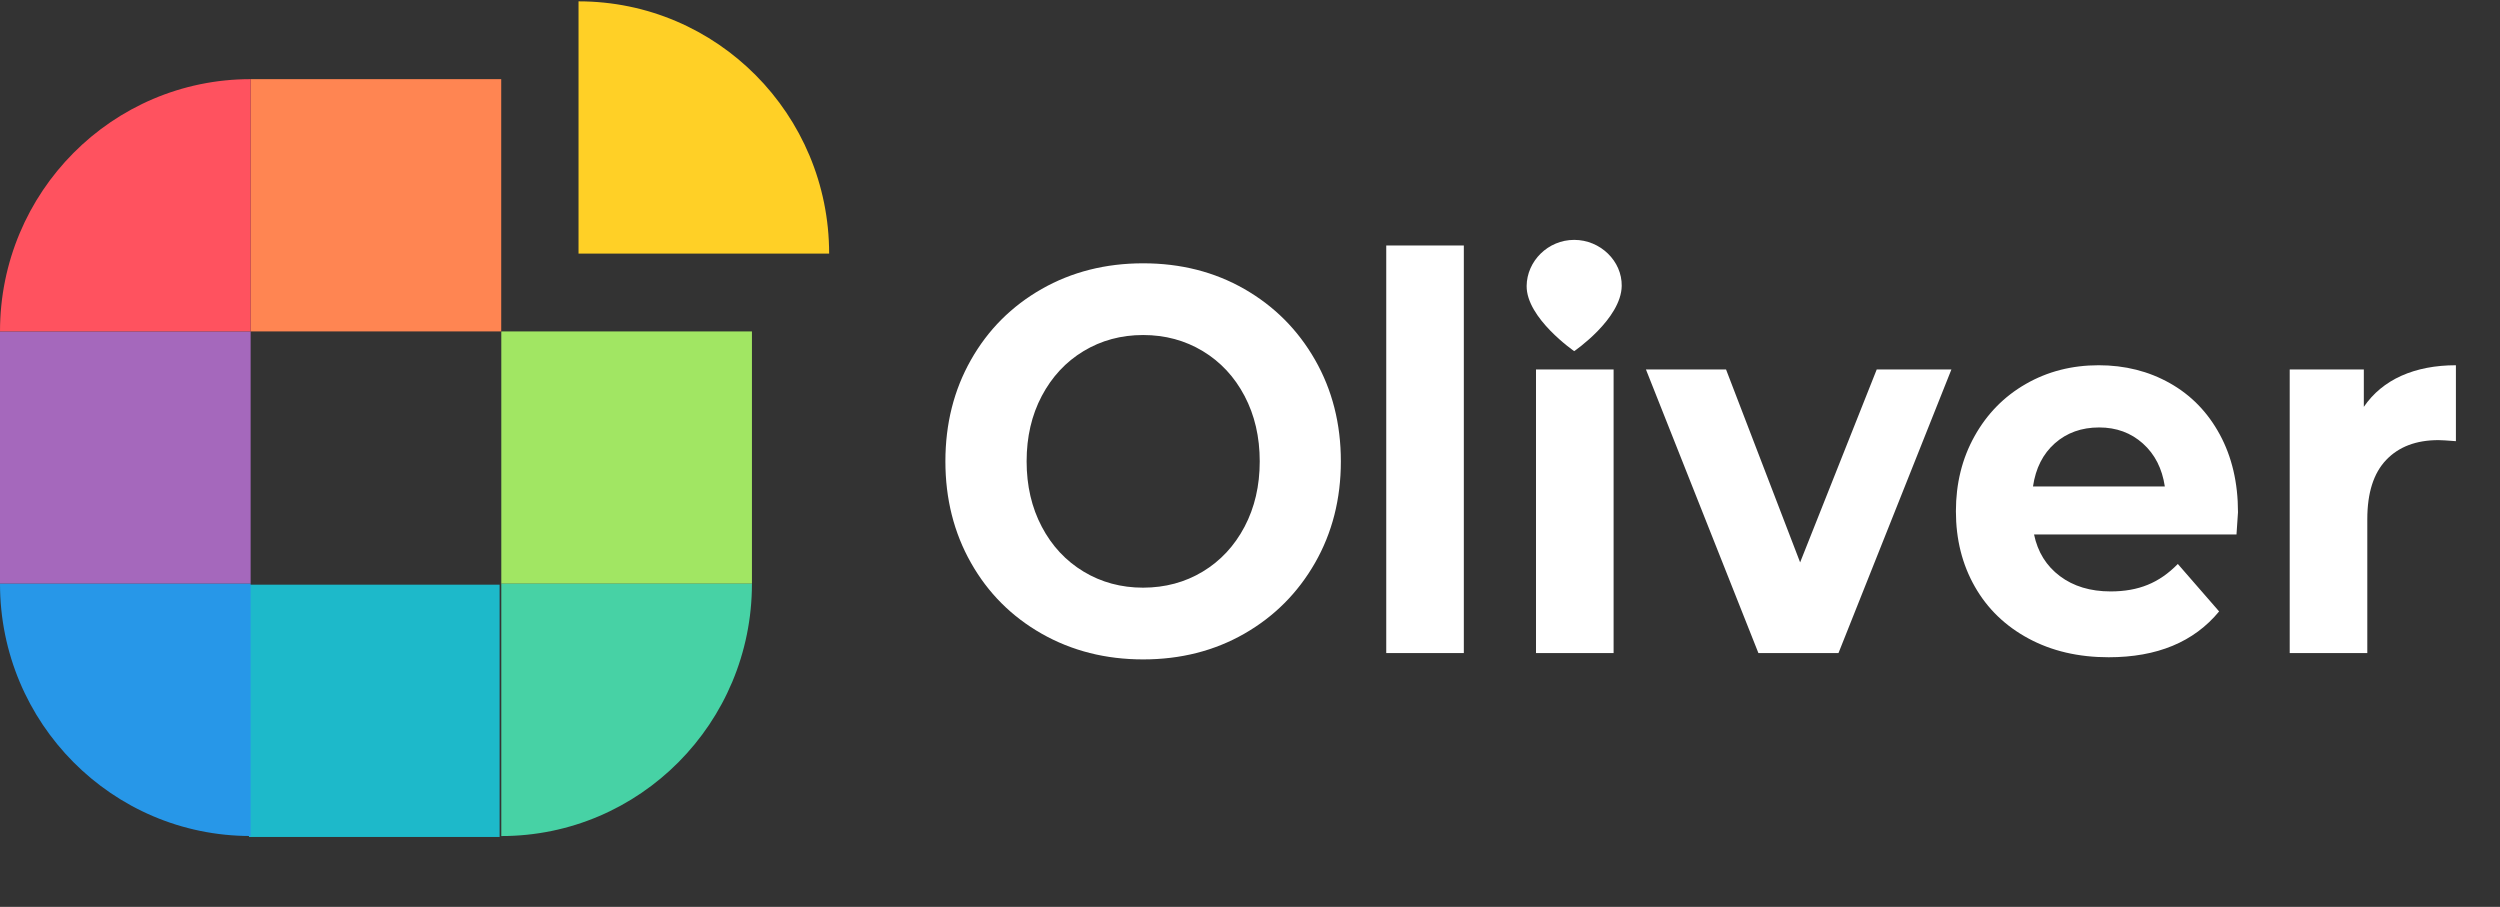 <svg width="102" height="37" viewBox="0 0 102 37" fill="none" xmlns="http://www.w3.org/2000/svg">
<rect x="0" y="0" width="102" height="37" fill="#333333" stroke="none"/>
<path d="M42.501 25.855C41.273 25.156 40.31 24.193 39.616 22.964C38.921 21.737 38.572 20.355 38.572 18.823C38.572 17.291 38.919 15.91 39.616 14.682C40.31 13.455 41.273 12.492 42.501 11.791C43.729 11.092 45.109 10.743 46.64 10.743C48.172 10.743 49.548 11.092 50.769 11.791C51.989 12.49 52.952 13.454 53.654 14.682C54.356 15.91 54.707 17.291 54.707 18.823C54.707 20.355 54.356 21.737 53.654 22.964C52.952 24.191 51.989 25.156 50.769 25.855C49.548 26.554 48.17 26.904 46.64 26.904C45.111 26.904 43.731 26.554 42.501 25.855ZM49.073 23.321C49.797 22.884 50.364 22.274 50.778 21.491C51.19 20.709 51.397 19.82 51.397 18.823C51.397 17.827 51.19 16.936 50.778 16.155C50.366 15.372 49.797 14.762 49.073 14.325C48.349 13.889 47.538 13.669 46.64 13.669C45.743 13.669 44.932 13.889 44.21 14.325C43.486 14.762 42.919 15.372 42.505 16.155C42.091 16.938 41.886 17.827 41.886 18.823C41.886 19.82 42.093 20.71 42.505 21.491C42.917 22.274 43.486 22.884 44.21 23.321C44.934 23.758 45.745 23.977 46.64 23.977C47.538 23.975 48.349 23.758 49.073 23.321Z" fill="white"/>
<path d="M56.559 10.016H59.724V26.645H56.559V10.016Z" fill="white"/>
<path d="M62.669 15.073H65.835V26.645H62.669V15.073ZM66.166 11.665C66.146 13.015 64.227 14.327 64.227 14.327C64.227 14.327 62.272 12.979 62.287 11.665C62.298 10.655 63.155 9.787 64.227 9.787C65.298 9.787 66.181 10.655 66.166 11.665Z" fill="white"/>
<path d="M79.618 15.073L75.01 26.645H71.743L67.154 15.073H70.422L73.445 22.945L76.571 15.073H79.618Z" fill="white"/>
<path d="M91.249 21.805H82.989C83.138 22.523 83.489 23.088 84.043 23.505C84.598 23.922 85.288 24.13 86.114 24.13C86.683 24.13 87.187 24.041 87.627 23.86C88.067 23.682 88.477 23.397 88.855 23.01L90.54 24.946C89.511 26.194 88.009 26.816 86.033 26.816C84.801 26.816 83.711 26.562 82.765 26.052C81.818 25.543 81.086 24.836 80.573 23.934C80.058 23.031 79.801 22.006 79.801 20.859C79.801 19.727 80.054 18.704 80.562 17.795C81.07 16.884 81.766 16.175 82.653 15.666C83.539 15.157 84.531 14.902 85.626 14.902C86.696 14.902 87.664 15.145 88.53 15.633C89.396 16.12 90.076 16.819 90.569 17.73C91.062 18.641 91.31 19.697 91.31 20.902C91.31 20.945 91.29 21.246 91.249 21.805ZM83.84 18.085C83.353 18.515 83.055 19.104 82.946 19.849H88.325C88.216 19.119 87.919 18.533 87.431 18.096C86.944 17.659 86.349 17.44 85.645 17.44C84.93 17.44 84.328 17.655 83.84 18.085Z" fill="white"/>
<path d="M97.978 15.331C98.621 15.045 99.362 14.902 100.201 14.902V18C99.848 17.972 99.611 17.957 99.489 17.957C98.582 17.957 97.871 18.226 97.358 18.764C96.843 19.301 96.586 20.108 96.586 21.183V26.645H93.42V15.073H96.444V16.599C96.826 16.042 97.336 15.62 97.978 15.331Z" fill="white"/>
<path d="M10.226 13.522H0V23.816H10.226V13.522Z" fill="#A568BC"/>
<path d="M30.679 13.522H20.453V23.816H30.679V13.522Z" fill="#A1E663"/>
<path d="M20.45 3.229H10.225V13.522H20.45V3.229Z" fill="#FF8552"/>
<path d="M20.384 23.855H10.158V34.148H20.384V23.855Z" fill="#1DB9CA"/>
<path d="M23.604 10.348V0.055C29.252 0.055 33.829 4.664 33.829 10.348H23.604Z" fill="#FFD026"/>
<path d="M20.453 34.111V23.817H30.679C30.679 29.501 26.102 34.111 20.453 34.111Z" fill="#47D2A5"/>
<path d="M0 13.522C0 7.836 4.579 3.229 10.226 3.229V13.522H0Z" fill="#FF525F"/>
<path d="M0 23.816H10.226V34.109C4.579 34.111 0 29.501 0 23.816Z" fill="#2797E8"/>
</svg>
